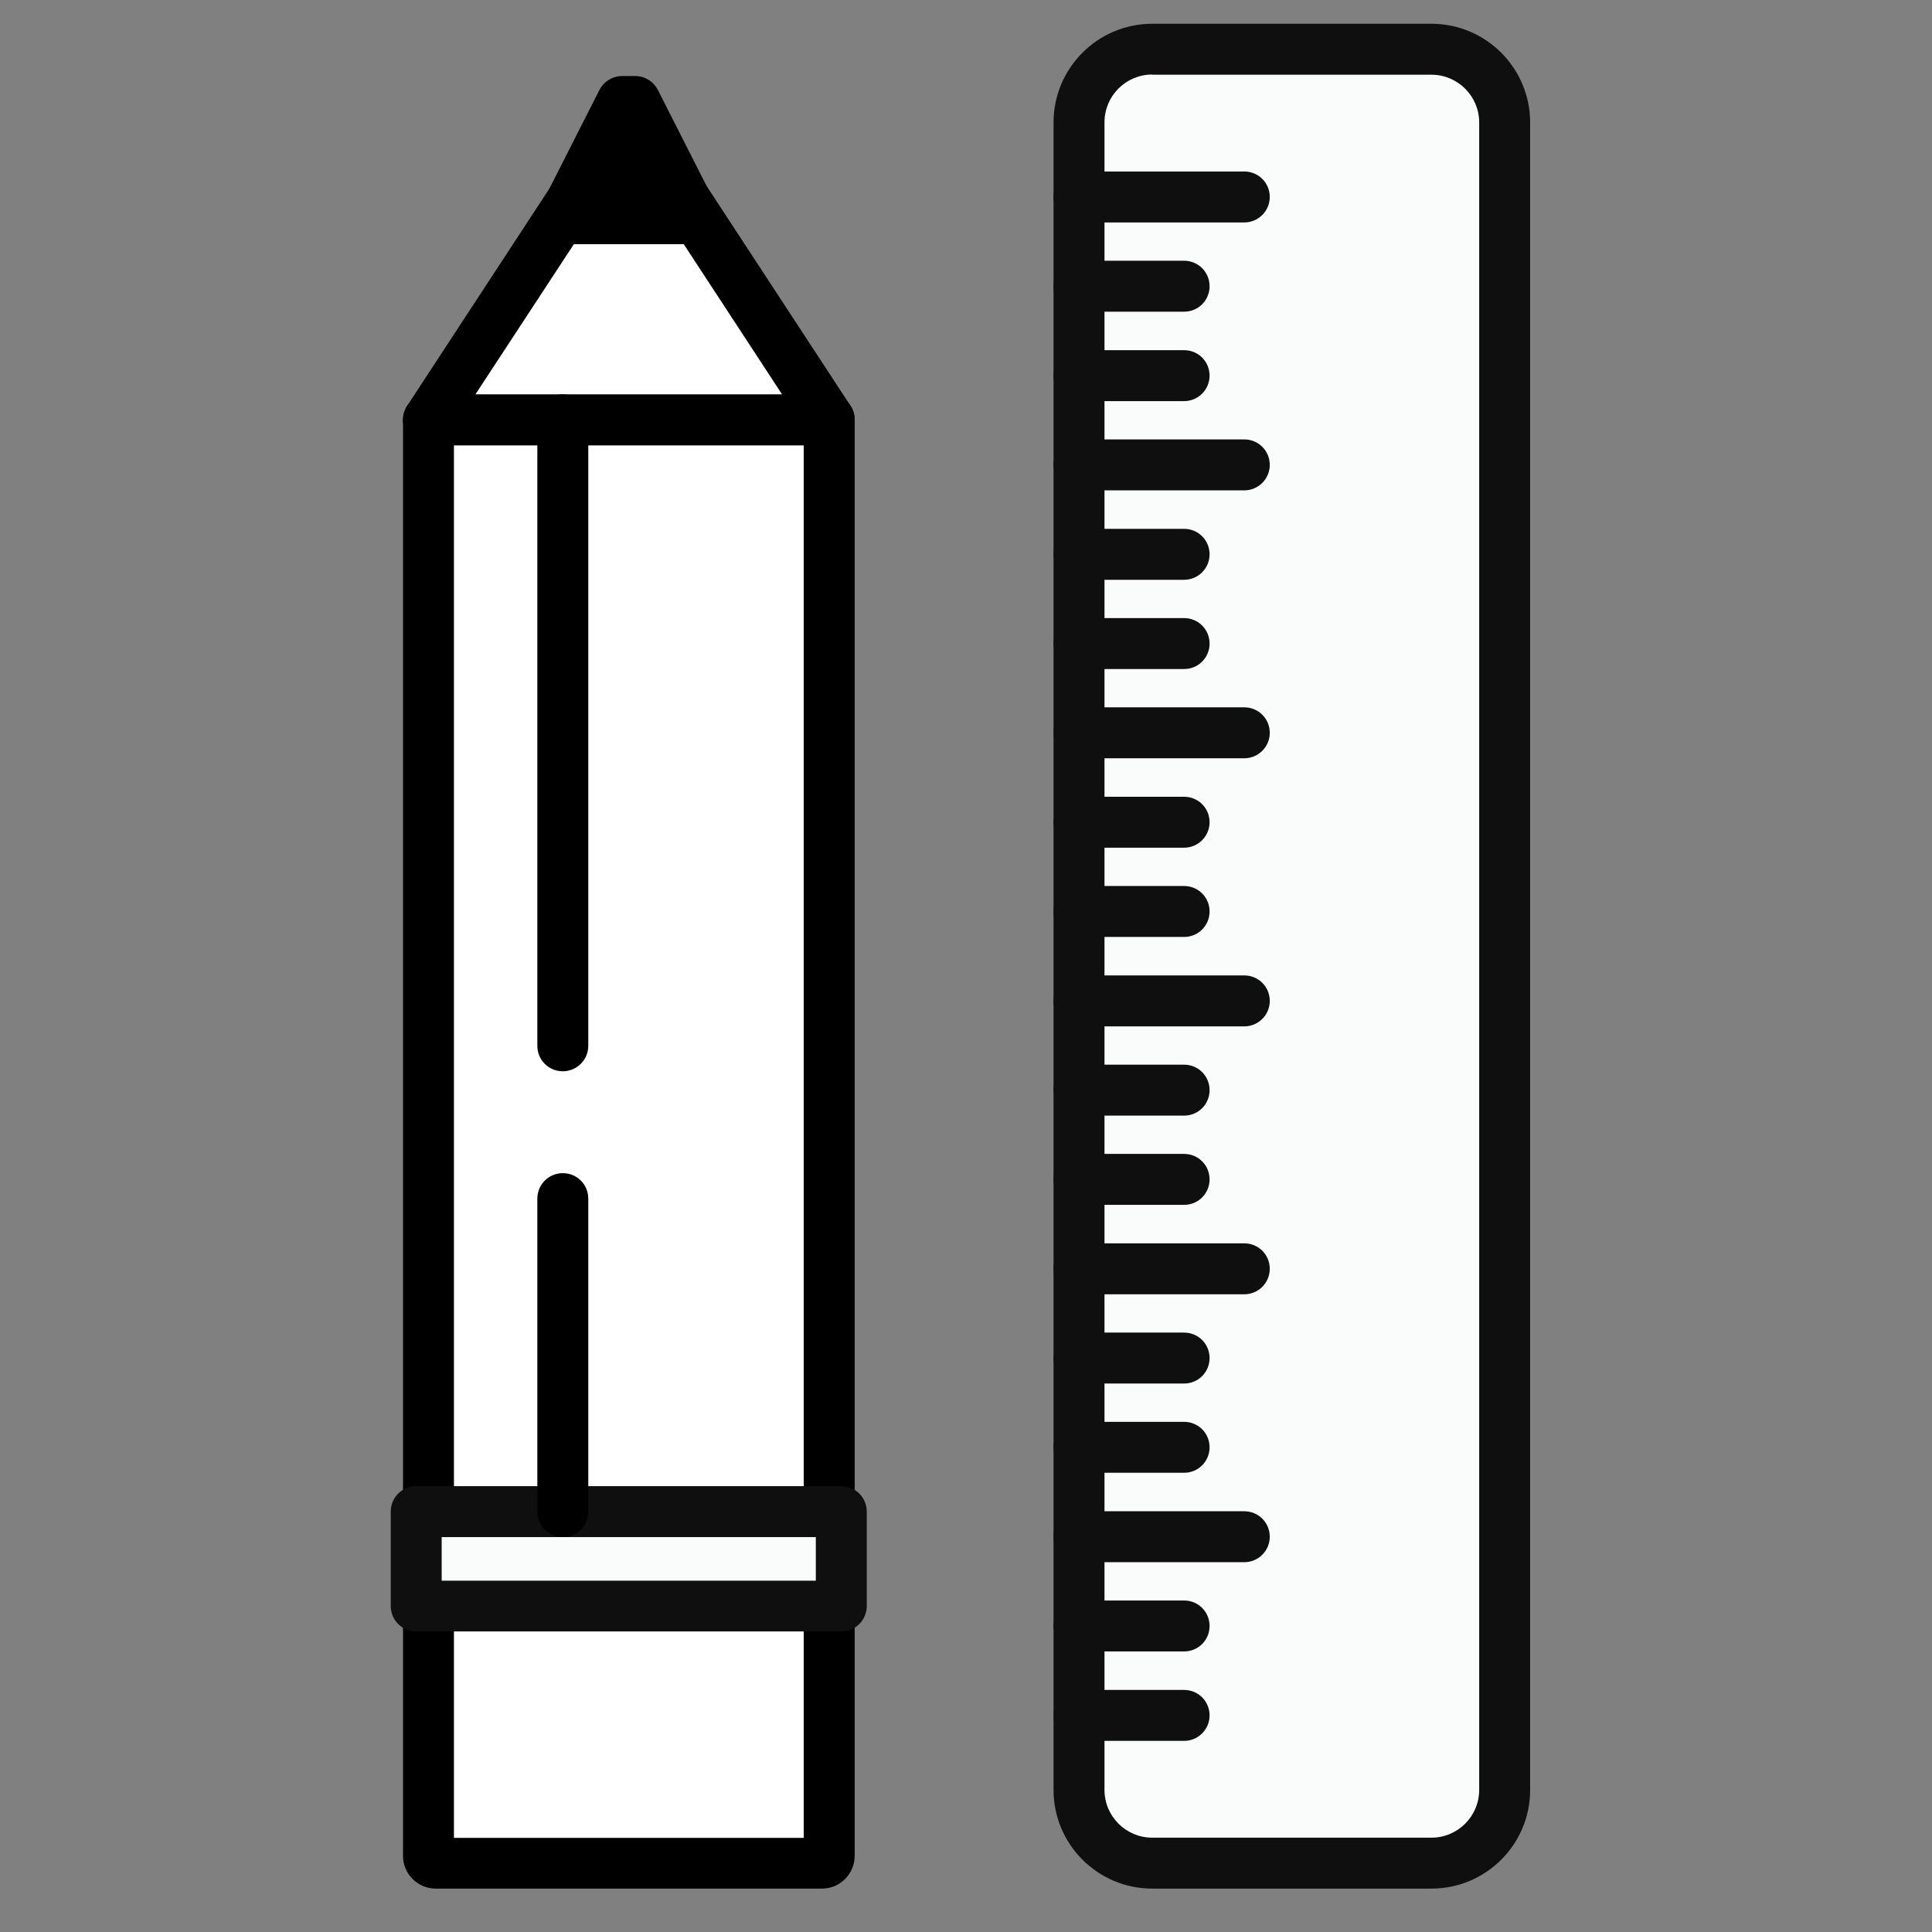 <!DOCTYPE svg PUBLIC "-//W3C//DTD SVG 1.1//EN" "http://www.w3.org/Graphics/SVG/1.1/DTD/svg11.dtd">
<!-- Uploaded to: SVG Repo, www.svgrepo.com, Transformed by: SVG Repo Mixer Tools -->
<svg width="800px" height="800px" viewBox="0 0 1024 1024" class="icon" version="1.1" xmlns="http://www.w3.org/2000/svg" fill="#000000">
<rect x="0" y="0" width="1024" height="1024" fill="#808080" stroke="none"/>
<g id="SVGRepo_bgCarrier" stroke-width="0"/>
<g id="SVGRepo_tracerCarrier" stroke-linecap="round" stroke-linejoin="round"/>
<g id="SVGRepo_iconCarrier">
<path d="M227.1 222.5h212.4v603.7H227.1z" fill="#ffffff"/>
<path d="M439.5 839.7H227.1c-7.5 0-13.5-6-13.5-13.5V222.5c0-7.5 6-13.5 13.5-13.5h212.4c7.5 0 13.5 6 13.5 13.5v603.7c-0.1 7.5-6.1 13.5-13.5 13.5z m-198.9-27H426V236H240.6v576.7z" fill="#000000"/>
<path d="M435.8 987.6h-205c-2 0-3.7-1.6-3.7-3.7V826.2h212.4v157.7c0 2-1.7 3.7-3.7 3.7z" fill="#ffffff"/>
<path d="M435.6 1001H230.9c-9.5 0-17.3-7.8-17.3-17.3V826.2c0-7.5 6-13.5 13.5-13.5h212.4c7.5 0 13.5 6 13.5 13.5v157.5c-0.1 9.6-7.8 17.3-17.4 17.3z m-195-26.9H426V839.7H240.6v134.4z" fill="#000000"/>
<path d="M439.5 222.5H227.1l95.5-146h21.3z" fill="#ffffff"/>
<path d="M439.5 236H227.1c-5 0-9.5-2.7-11.9-7.1-2.4-4.4-2.1-9.7 0.6-13.8l95.6-146c2.5-3.8 6.7-6.1 11.3-6.1h21.2c4.6 0 8.8 2.3 11.3 6.1l95.6 146c2.7 4.1 2.9 9.4 0.6 13.8-2.4 4.4-7 7.1-11.9 7.1zM252 209h162.5L336.6 90H330l-78 119z" fill="#000000"/>
<path d="M368.2 115.9h-69.9l31.5-62h7z" fill="#000000"/>
<path d="M368.2 129.4h-70c-4.7 0-9-2.4-11.5-6.4s-2.7-9-0.5-13.2l31.5-62.1c2.3-4.5 7-7.4 12-7.4h7c5.1 0 9.7 2.9 12 7.4l31.5 62.1c2.1 4.2 1.9 9.2-0.5 13.2s-6.8 6.4-11.5 6.4z m-47.9-27h26l-13-25.6-13 25.6z" fill="#000000"/>
<path d="M220.6 801.2h225.3v50H220.6z" fill="#FAFCFB"/>
<path d="M445.9 864.7H220.6c-7.5 0-13.5-6-13.5-13.5v-50c0-7.5 6-13.5 13.5-13.5h225.3c7.5 0 13.5 6 13.5 13.5v50c0 7.5-6 13.5-13.5 13.5z m-211.8-26.9h198.3v-23.1H234.1v23.1z" fill="#0F0F0F"/>
<path d="M298.3 222.5v331.8" fill="#ffffff"/>
<path d="M298.3 567.8c-7.5 0-13.5-6-13.5-13.5V222.5c0-7.5 6-13.5 13.5-13.5s13.5 6 13.5 13.5v331.8c0 7.5-6.1 13.5-13.5 13.5z" fill="#000000"/>
<path d="M298.3 635.3v165.9" fill="#ffffff"/>
<path d="M298.3 814.7c-7.5 0-13.5-6-13.5-13.5V635.3c0-7.5 6-13.5 13.5-13.5s13.5 6 13.5 13.5v165.9c0 7.5-6.1 13.5-13.5 13.5z" fill="#000000"/>
<path d="M758.7 987.6h-148c-21.4 0-38.8-17.4-38.8-38.8V64.9c0-21.4 17.4-38.8 38.8-38.8h148c21.4 0 38.8 17.4 38.8 38.8v883.9c0 21.4-17.4 38.8-38.8 38.8z" fill="#FAFCFB"/>
<path d="M758.7 1001h-148c-28.9 0-52.3-23.5-52.3-52.3V64.9c0-28.9 23.5-52.3 52.3-52.3h148c28.9 0 52.3 23.5 52.3 52.3v883.9c0 28.8-23.5 52.2-52.3 52.2z m-148-961.5c-14 0-25.3 11.4-25.3 25.3v883.9c0 14 11.4 25.3 25.3 25.3h148c14 0 25.3-11.4 25.3-25.3V64.9c0-14-11.4-25.3-25.3-25.3h-148z" fill="#0F0F0F"/>
<path d="M659.5 104.4h-87.6" fill="#FAFCFB"/>
<path d="M659.5 117.9h-87.6c-7.5 0-13.5-6-13.5-13.5s6-13.5 13.5-13.5h87.6c7.5 0 13.5 6 13.5 13.5s-6.1 13.5-13.5 13.5z" fill="#0F0F0F"/>
<path d="M659.5 246.4h-87.6" fill="#FAFCFB"/>
<path d="M659.5 259.9h-87.6c-7.5 0-13.5-6-13.5-13.5s6-13.5 13.5-13.5h87.6c7.5 0 13.5 6 13.5 13.5s-6.1 13.5-13.5 13.5z" fill="#0F0F0F"/>
<path d="M659.5 388.4h-87.6" fill="#FAFCFB"/>
<path d="M659.5 401.9h-87.6c-7.5 0-13.5-6-13.5-13.5s6-13.5 13.5-13.5h87.6c7.5 0 13.5 6 13.5 13.5s-6.1 13.5-13.5 13.5z" fill="#0F0F0F"/>
<path d="M659.5 530.5h-87.6" fill="#FAFCFB"/>
<path d="M659.5 544h-87.6c-7.5 0-13.5-6-13.5-13.5s6-13.5 13.5-13.5h87.6c7.5 0 13.5 6 13.5 13.5s-6.1 13.5-13.5 13.5z" fill="#0F0F0F"/>
<path d="M659.5 672.5h-87.6" fill="#FAFCFB"/>
<path d="M659.5 686h-87.6c-7.5 0-13.5-6-13.5-13.5s6-13.5 13.5-13.5h87.6c7.5 0 13.5 6 13.5 13.5s-6.1 13.5-13.5 13.5z" fill="#0F0F0F"/>
<path d="M659.5 814.5h-87.6" fill="#FAFCFB"/>
<path d="M659.5 828h-87.6c-7.5 0-13.5-6-13.5-13.5s6-13.5 13.5-13.5h87.6c7.5 0 13.5 6 13.5 13.5s-6.1 13.5-13.5 13.5z" fill="#0F0F0F"/>
<path d="M627.6 151.8h-55.7" fill="#FAFCFB"/>
<path d="M627.6 165.2h-55.7c-7.5 0-13.5-6-13.5-13.5s6-13.5 13.5-13.5h55.7c7.5 0 13.5 6 13.5 13.5s-6 13.5-13.5 13.5z" fill="#0F0F0F"/>
<path d="M627.6 341.1h-55.7" fill="#FAFCFB"/>
<path d="M627.6 354.6h-55.7c-7.5 0-13.5-6-13.5-13.5s6-13.5 13.5-13.5h55.7c7.5 0 13.5 6 13.5 13.5s-6 13.5-13.5 13.5z" fill="#0F0F0F"/>
<path d="M627.6 435.8h-55.7" fill="#FAFCFB"/>
<path d="M627.6 449.3h-55.7c-7.5 0-13.5-6-13.5-13.5s6-13.5 13.5-13.5h55.7c7.5 0 13.5 6 13.5 13.5 0 7.4-6 13.5-13.5 13.5z" fill="#0F0F0F"/>
<path d="M627.6 483.1h-55.7" fill="#FAFCFB"/>
<path d="M627.6 496.6h-55.7c-7.5 0-13.5-6-13.5-13.5s6-13.5 13.5-13.5h55.7c7.5 0 13.5 6 13.5 13.5s-6 13.5-13.5 13.5z" fill="#0F0F0F"/>
<path d="M627.6 577.8h-55.7" fill="#FAFCFB"/>
<path d="M627.6 591.3h-55.7c-7.5 0-13.5-6-13.5-13.5s6-13.5 13.5-13.5h55.7c7.5 0 13.5 6 13.5 13.5s-6 13.5-13.5 13.5z" fill="#0F0F0F"/>
<path d="M627.6 625.1h-55.7" fill="#FAFCFB"/>
<path d="M627.6 638.6h-55.7c-7.5 0-13.5-6-13.5-13.5s6-13.5 13.5-13.5h55.7c7.5 0 13.5 6 13.5 13.5s-6 13.5-13.5 13.5z" fill="#0F0F0F"/>
<path d="M627.6 719.8h-55.7" fill="#FAFCFB"/>
<path d="M627.6 733.3h-55.7c-7.5 0-13.5-6-13.5-13.5s6-13.5 13.5-13.5h55.7c7.5 0 13.5 6 13.5 13.5s-6 13.5-13.5 13.5z" fill="#0F0F0F"/>
<path d="M627.6 767.2h-55.7" fill="#FAFCFB"/>
<path d="M627.6 780.6h-55.7c-7.5 0-13.5-6-13.5-13.5s6-13.5 13.5-13.5h55.7c7.5 0 13.5 6 13.5 13.5s-6 13.5-13.5 13.5z" fill="#0F0F0F"/>
<path d="M627.6 861.8h-55.7" fill="#FAFCFB"/>
<path d="M627.6 875.3h-55.7c-7.5 0-13.5-6-13.5-13.5s6-13.5 13.5-13.5h55.7c7.5 0 13.5 6 13.5 13.5s-6 13.5-13.5 13.5z" fill="#0F0F0F"/>
<path d="M627.6 909.2h-55.7" fill="#FAFCFB"/>
<path d="M627.6 922.7h-55.7c-7.5 0-13.5-6-13.5-13.5s6-13.5 13.5-13.5h55.7c7.5 0 13.5 6 13.5 13.5 0 7.4-6 13.5-13.5 13.5z" fill="#0F0F0F"/>
<path d="M627.6 199.1h-55.7" fill="#FAFCFB"/>
<path d="M627.6 212.6h-55.7c-7.5 0-13.5-6-13.5-13.5s6-13.5 13.5-13.5h55.7c7.5 0 13.5 6 13.5 13.5 0 7.4-6 13.5-13.5 13.5z" fill="#0F0F0F"/>
<path d="M627.6 293.8h-55.7" fill="#FAFCFB"/>
<path d="M627.6 307.3h-55.7c-7.5 0-13.5-6-13.5-13.5s6-13.5 13.5-13.5h55.7c7.5 0 13.5 6 13.5 13.5 0 7.4-6 13.5-13.5 13.5z" fill="#0F0F0F"/>
</g>
</svg>